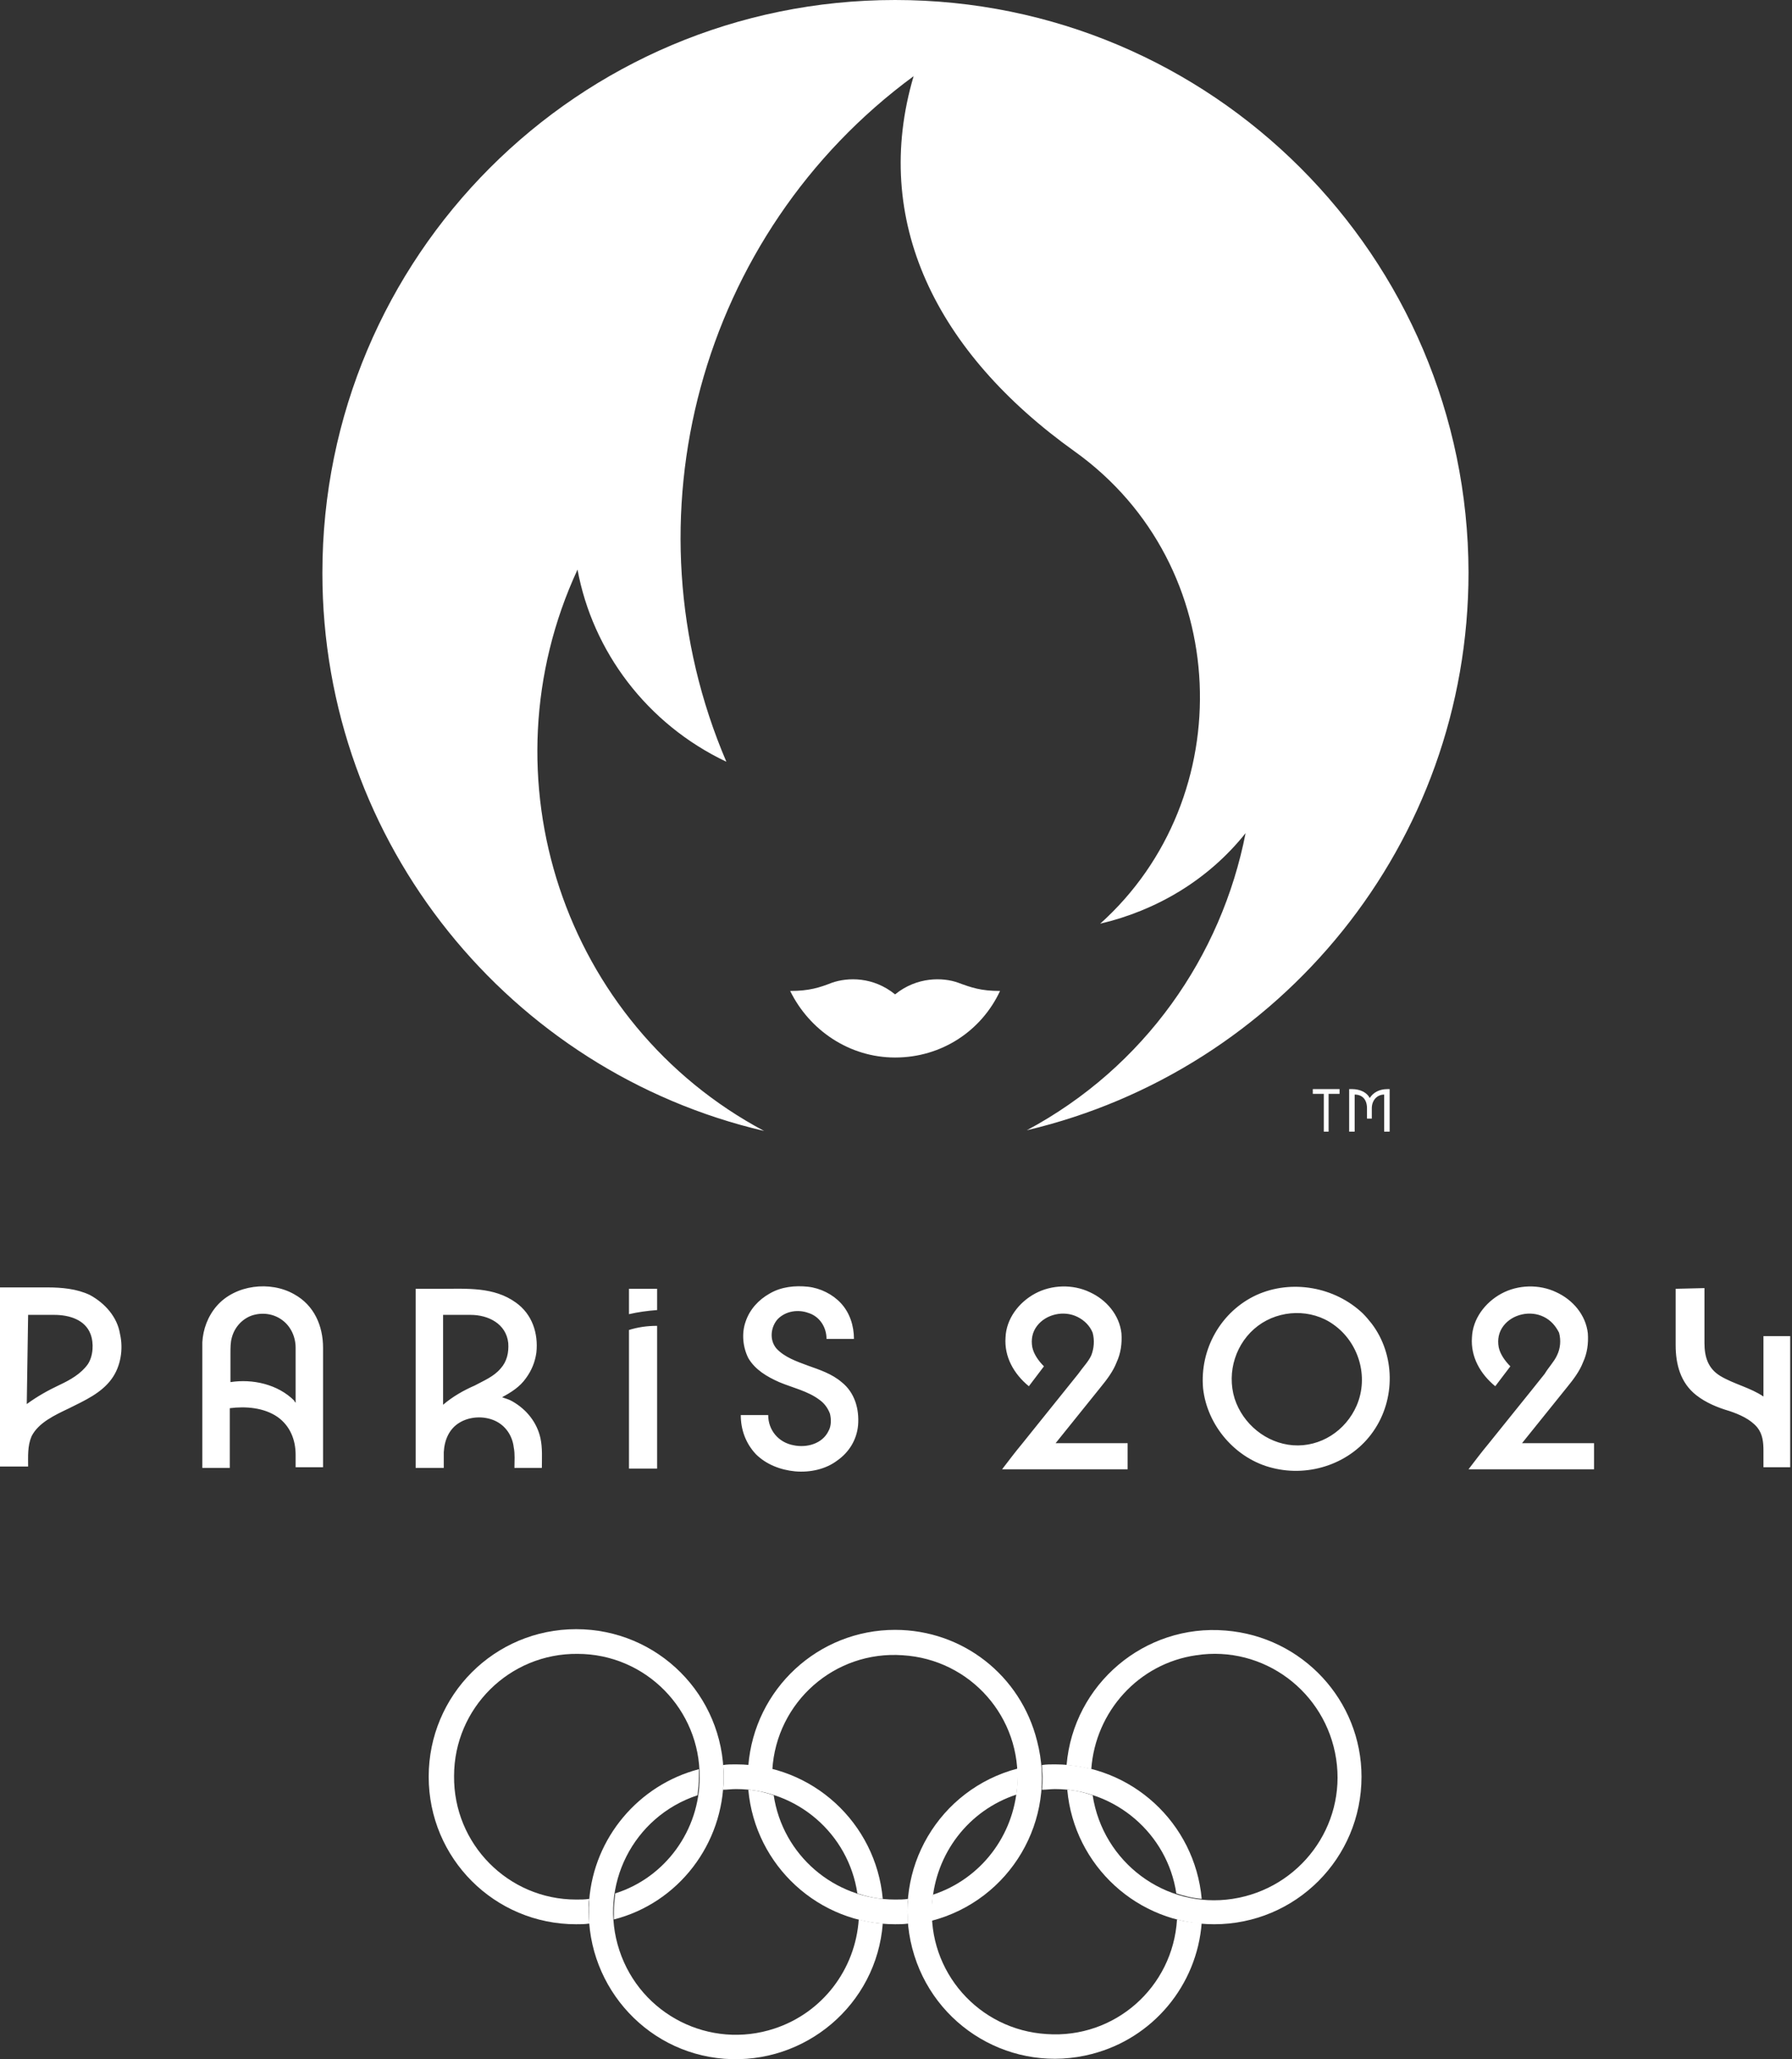 <svg width="101" height="116" viewBox="0 0 101 116" fill="none" xmlns="http://www.w3.org/2000/svg">
<rect x="0" y="0" width="101" height="116" fill="#333333" stroke="none"/>
<path d="M78.206 61.351C77.742 61.351 77.394 61.544 77.201 61.854C77.046 61.544 76.66 61.351 76.196 61.351H76.041V63.748H76.351V61.66C76.776 61.66 77.046 61.931 77.046 62.434V63.013H77.317V62.434C77.317 61.97 77.626 61.66 78.013 61.66V63.748H78.322V61.351H78.206ZM73.992 61.622H74.611V63.748H74.882V61.622H75.5V61.351H73.992V61.622Z" fill="white"/>
<path d="M54.006 55.359C53.155 55.05 51.686 55.011 50.449 56.016C49.212 55.011 47.782 55.05 46.893 55.359C46.197 55.63 45.617 55.823 44.535 55.823C45.617 58.026 47.859 59.573 50.449 59.573C53.078 59.573 55.32 58.065 56.364 55.823C55.282 55.823 54.74 55.63 54.006 55.359Z" fill="white"/>
<path d="M50.449 0C32.589 0 18.17 14.458 18.17 32.28C18.17 47.55 28.801 60.385 43.066 63.709C31.739 57.678 27.138 43.761 32.55 32.087C33.401 36.687 36.455 40.785 40.939 42.911C35.102 29.265 39.393 13.183 51.493 4.291C49.096 12.409 52.73 19.832 60.578 25.437C69.547 31.855 69.895 44.96 62.008 52.034C65.14 51.3 68.078 49.599 70.204 46.931C68.851 53.851 64.521 60.114 57.872 63.671C72.137 60.307 82.768 47.55 82.768 32.241C82.729 14.458 68.31 0 50.449 0Z" fill="white"/>
<path d="M94.443 72.601C94.443 72.601 94.443 74.688 94.443 75.771C94.443 76.853 94.713 77.897 95.603 78.593C96.144 79.018 96.801 79.289 97.458 79.482C98.038 79.675 98.656 79.946 99.043 80.41C99.352 80.796 99.391 81.26 99.391 81.724V82.652H100.899V75.268H99.391V78.67C98.656 78.168 97.729 77.974 96.956 77.51C96.26 77.085 96.066 76.428 96.066 75.655C96.066 74.92 96.066 72.562 96.066 72.562L94.443 72.601ZM87.059 77.394C86.015 78.709 84.971 79.984 83.889 81.338C83.502 81.801 83.154 82.265 82.768 82.768H89.842V81.299H85.783L88.335 78.129C88.683 77.704 89.031 77.24 89.224 76.737C89.456 76.235 89.533 75.693 89.494 75.114C89.379 74.07 88.644 73.219 87.716 72.794C86.75 72.33 85.551 72.369 84.624 72.871C83.696 73.374 83 74.302 82.961 75.345C82.884 76.428 83.425 77.394 84.275 78.09L85.126 76.969C84.817 76.66 84.546 76.273 84.469 75.887C84.391 75.461 84.469 75.036 84.739 74.688C85.242 74.031 86.247 73.799 87.02 74.186C87.407 74.379 87.677 74.688 87.871 75.075C87.987 75.5 87.948 75.964 87.755 76.351C87.6 76.698 87.291 77.008 87.059 77.394ZM70.9 74.688C72.137 73.76 73.915 73.722 75.152 74.611C76.582 75.616 77.162 77.549 76.466 79.173C75.848 80.603 74.418 81.531 72.871 81.415C71.364 81.299 70.049 80.216 69.585 78.786C69.121 77.278 69.663 75.616 70.9 74.688ZM71.712 82.691C73.838 83.232 76.157 82.42 77.394 80.642C78.67 78.825 78.631 76.312 77.317 74.572C77.162 74.379 77.008 74.186 76.814 73.992C75.23 72.485 72.794 72.059 70.822 72.949C68.812 73.876 67.614 76.003 67.807 78.206C68.039 80.332 69.663 82.188 71.712 82.691ZM60.771 77.394L57.601 81.338C57.215 81.801 56.867 82.265 56.48 82.768H63.555V81.299H59.495L62.047 78.129C62.395 77.704 62.743 77.24 62.936 76.737C63.168 76.235 63.245 75.693 63.207 75.114C63.091 74.07 62.356 73.219 61.428 72.794C60.462 72.33 59.264 72.369 58.336 72.871C57.408 73.374 56.712 74.302 56.673 75.345C56.596 76.428 57.137 77.394 57.988 78.09L58.838 76.969C58.529 76.66 58.258 76.273 58.181 75.887C58.104 75.461 58.181 75.036 58.452 74.688C58.954 74.031 59.959 73.799 60.733 74.186C61.119 74.379 61.428 74.688 61.583 75.075C61.699 75.5 61.66 75.964 61.506 76.351C61.351 76.698 61.042 77.008 60.771 77.394ZM44.728 81.415C43.877 81.26 43.297 80.564 43.297 79.714H41.751C41.751 80.526 42.022 81.299 42.602 81.917C43.182 82.497 43.993 82.806 44.805 82.884C45.656 82.961 46.545 82.768 47.202 82.265C47.859 81.801 48.285 81.106 48.362 80.294C48.439 79.366 48.169 78.438 47.434 77.858C46.893 77.394 46.197 77.162 45.54 76.93C44.921 76.698 44.225 76.466 43.761 75.964C43.336 75.461 43.452 74.727 43.839 74.302C44.303 73.838 44.998 73.76 45.54 73.954C46.197 74.147 46.584 74.766 46.584 75.423H48.13C48.13 74.688 47.898 73.954 47.395 73.412C46.931 72.91 46.236 72.562 45.54 72.485C44.805 72.407 44.032 72.485 43.375 72.871C42.756 73.219 42.254 73.76 42.022 74.456C41.79 75.114 41.867 75.887 42.176 76.505C42.563 77.162 43.22 77.549 43.916 77.858C44.651 78.168 45.54 78.361 46.197 78.863C46.468 79.057 46.661 79.327 46.777 79.636C46.854 79.946 46.854 80.332 46.7 80.603C46.352 81.338 45.462 81.57 44.728 81.415ZM35.45 72.601V74.031C35.952 73.915 36.494 73.838 37.035 73.799V72.601H35.45ZM35.45 74.92V82.729H37.035V74.688C36.455 74.688 35.952 74.766 35.45 74.92ZM28.221 77.085C27.834 77.549 27.254 77.781 26.752 78.052C26.133 78.322 25.515 78.67 24.973 79.134V74.07H26.52C27.525 74.07 28.53 74.572 28.646 75.655C28.685 76.196 28.569 76.698 28.221 77.085ZM29.651 77.626C29.96 77.201 30.154 76.737 30.231 76.196C30.347 75.114 29.999 74.031 29.071 73.374C27.834 72.485 26.326 72.601 24.896 72.601H23.427V82.691H25.012C25.012 82.381 25.012 82.072 25.012 81.801C25.051 81.106 25.321 80.487 25.901 80.139C26.481 79.791 27.254 79.752 27.873 80.023C28.491 80.294 28.878 80.874 28.955 81.531C29.032 81.917 28.994 82.304 28.994 82.691H30.54C30.54 82.149 30.579 81.57 30.463 81.028C30.27 80.139 29.69 79.405 28.878 78.941C28.685 78.825 28.491 78.786 28.298 78.709C28.801 78.438 29.303 78.129 29.651 77.626ZM16.662 77.317V79.018C16.623 78.979 16.584 78.941 16.584 78.902C15.657 77.974 14.226 77.665 12.989 77.858V76.235C12.989 75.925 12.989 75.616 13.067 75.345C13.221 74.766 13.646 74.302 14.188 74.108C14.768 73.915 15.425 73.992 15.927 74.379C16.391 74.727 16.662 75.307 16.662 75.925C16.662 76.389 16.662 76.814 16.662 77.317ZM18.208 82.691V75.925C18.208 74.688 17.706 73.528 16.584 72.91C15.232 72.137 13.26 72.369 12.216 73.567C11.713 74.147 11.443 74.882 11.404 75.616C11.404 75.809 11.404 82.691 11.404 82.691H12.951V79.327C13.84 79.211 14.883 79.289 15.657 79.83C16.352 80.332 16.662 81.106 16.662 81.956C16.662 82.188 16.662 82.652 16.662 82.652H18.208V82.691ZM1.585 74.07H3.054C3.905 74.07 4.794 74.34 5.103 75.152C5.296 75.655 5.258 76.389 4.948 76.853C4.562 77.394 3.943 77.742 3.363 78.013C2.706 78.322 2.088 78.67 1.508 79.095L1.585 74.07ZM3.905 79.327C4.755 78.902 5.721 78.477 6.301 77.665C6.804 76.969 6.959 76.003 6.765 75.152C6.611 74.186 5.915 73.412 5.064 72.949C4.33 72.601 3.479 72.523 2.667 72.523H0V82.613H1.585C1.585 82.033 1.546 81.454 1.778 80.912C2.165 80.139 3.093 79.714 3.905 79.327Z" fill="white"/>
<path d="M76.737 100.087C76.737 104.687 73.026 108.398 68.426 108.398C64.135 108.398 60.539 105.112 60.153 100.821C60.655 100.86 61.119 100.976 61.583 101.131C62.163 104.919 65.681 107.548 69.469 106.968C73.258 106.388 75.887 102.87 75.307 99.082C74.727 95.293 71.209 92.664 67.421 93.244C64.173 93.708 61.738 96.414 61.506 99.662C61.042 99.546 60.578 99.468 60.114 99.43C60.501 94.868 64.521 91.466 69.083 91.853C73.412 92.201 76.737 95.796 76.737 100.087Z" fill="white"/>
<path d="M59.457 100.783C62.859 100.783 65.797 103.296 66.299 106.659C66.763 106.813 67.227 106.929 67.73 106.968C67.343 102.677 63.748 99.391 59.457 99.391C59.225 99.391 58.954 99.391 58.722 99.43C58.722 99.662 58.761 99.855 58.761 100.087C58.761 100.319 58.761 100.589 58.722 100.821C58.954 100.821 59.225 100.783 59.457 100.783ZM66.338 108.128C66.106 111.955 62.82 114.854 58.993 114.584C55.166 114.352 52.266 111.066 52.537 107.239C52.73 104.417 54.586 101.981 57.292 101.092C57.331 100.744 57.369 100.396 57.369 100.048C57.369 99.894 57.369 99.778 57.369 99.623C52.923 100.783 50.256 105.306 51.416 109.751C52.576 114.197 57.099 116.865 61.544 115.705C64.985 114.816 67.459 111.839 67.73 108.321C67.266 108.321 66.802 108.244 66.338 108.128Z" fill="white"/>
<path d="M50.449 91.814C46.12 91.814 42.524 95.139 42.176 99.468C42.64 99.507 43.104 99.584 43.529 99.7C43.761 95.873 47.047 92.974 50.875 93.244C54.702 93.476 57.601 96.762 57.331 100.589C57.137 103.412 55.282 105.847 52.575 106.736C52.537 107.084 52.498 107.432 52.498 107.78C52.498 107.935 52.498 108.051 52.498 108.205C56.944 107.045 59.611 102.522 58.452 98.077C57.524 94.365 54.238 91.814 50.449 91.814ZM50.449 107.007C47.009 107.007 44.109 104.494 43.607 101.131C43.143 100.976 42.679 100.86 42.176 100.821C42.563 105.112 46.158 108.398 50.449 108.398C50.681 108.398 50.913 108.398 51.184 108.36C51.184 108.128 51.145 107.935 51.145 107.703C51.145 107.471 51.145 107.2 51.184 106.968C50.952 107.007 50.681 107.007 50.449 107.007Z" fill="white"/>
<path d="M40.746 100.821C40.785 100.589 40.785 100.319 40.785 100.087C40.785 99.855 40.785 99.662 40.746 99.43C40.978 99.391 41.21 99.391 41.481 99.391C45.772 99.391 49.367 102.677 49.754 106.968C49.251 106.929 48.787 106.813 48.323 106.659C47.821 103.296 44.921 100.783 41.481 100.783C41.21 100.783 40.978 100.821 40.746 100.821ZM49.754 108.36C49.406 112.921 45.385 116.323 40.823 115.976C36.262 115.628 32.86 111.607 33.208 107.045C33.478 103.527 35.991 100.551 39.393 99.662C39.393 99.816 39.393 99.932 39.393 100.087C39.393 100.435 39.354 100.783 39.316 101.131C35.682 102.329 33.71 106.234 34.909 109.867C36.107 113.501 40.012 115.473 43.645 114.275C46.352 113.385 48.207 110.95 48.401 108.128C48.826 108.244 49.29 108.321 49.754 108.36Z" fill="white"/>
<path d="M40.785 100.087C40.785 95.487 37.074 91.775 32.473 91.775C27.873 91.775 24.162 95.487 24.162 100.087C24.162 104.687 27.873 108.398 32.473 108.398C32.705 108.398 32.937 108.398 33.208 108.36C33.208 108.128 33.169 107.935 33.169 107.703C33.169 107.471 33.169 107.2 33.208 106.968C32.976 107.007 32.744 107.007 32.473 107.007C28.646 107.007 25.553 103.875 25.592 100.048C25.592 96.221 28.723 93.128 32.55 93.167C36.378 93.167 39.47 96.298 39.432 100.126C39.432 103.102 37.499 105.77 34.677 106.659C34.638 107.007 34.599 107.355 34.599 107.703C34.599 107.857 34.599 107.973 34.599 108.128C38.233 107.2 40.785 103.875 40.785 100.087Z" fill="white"/>
</svg>
